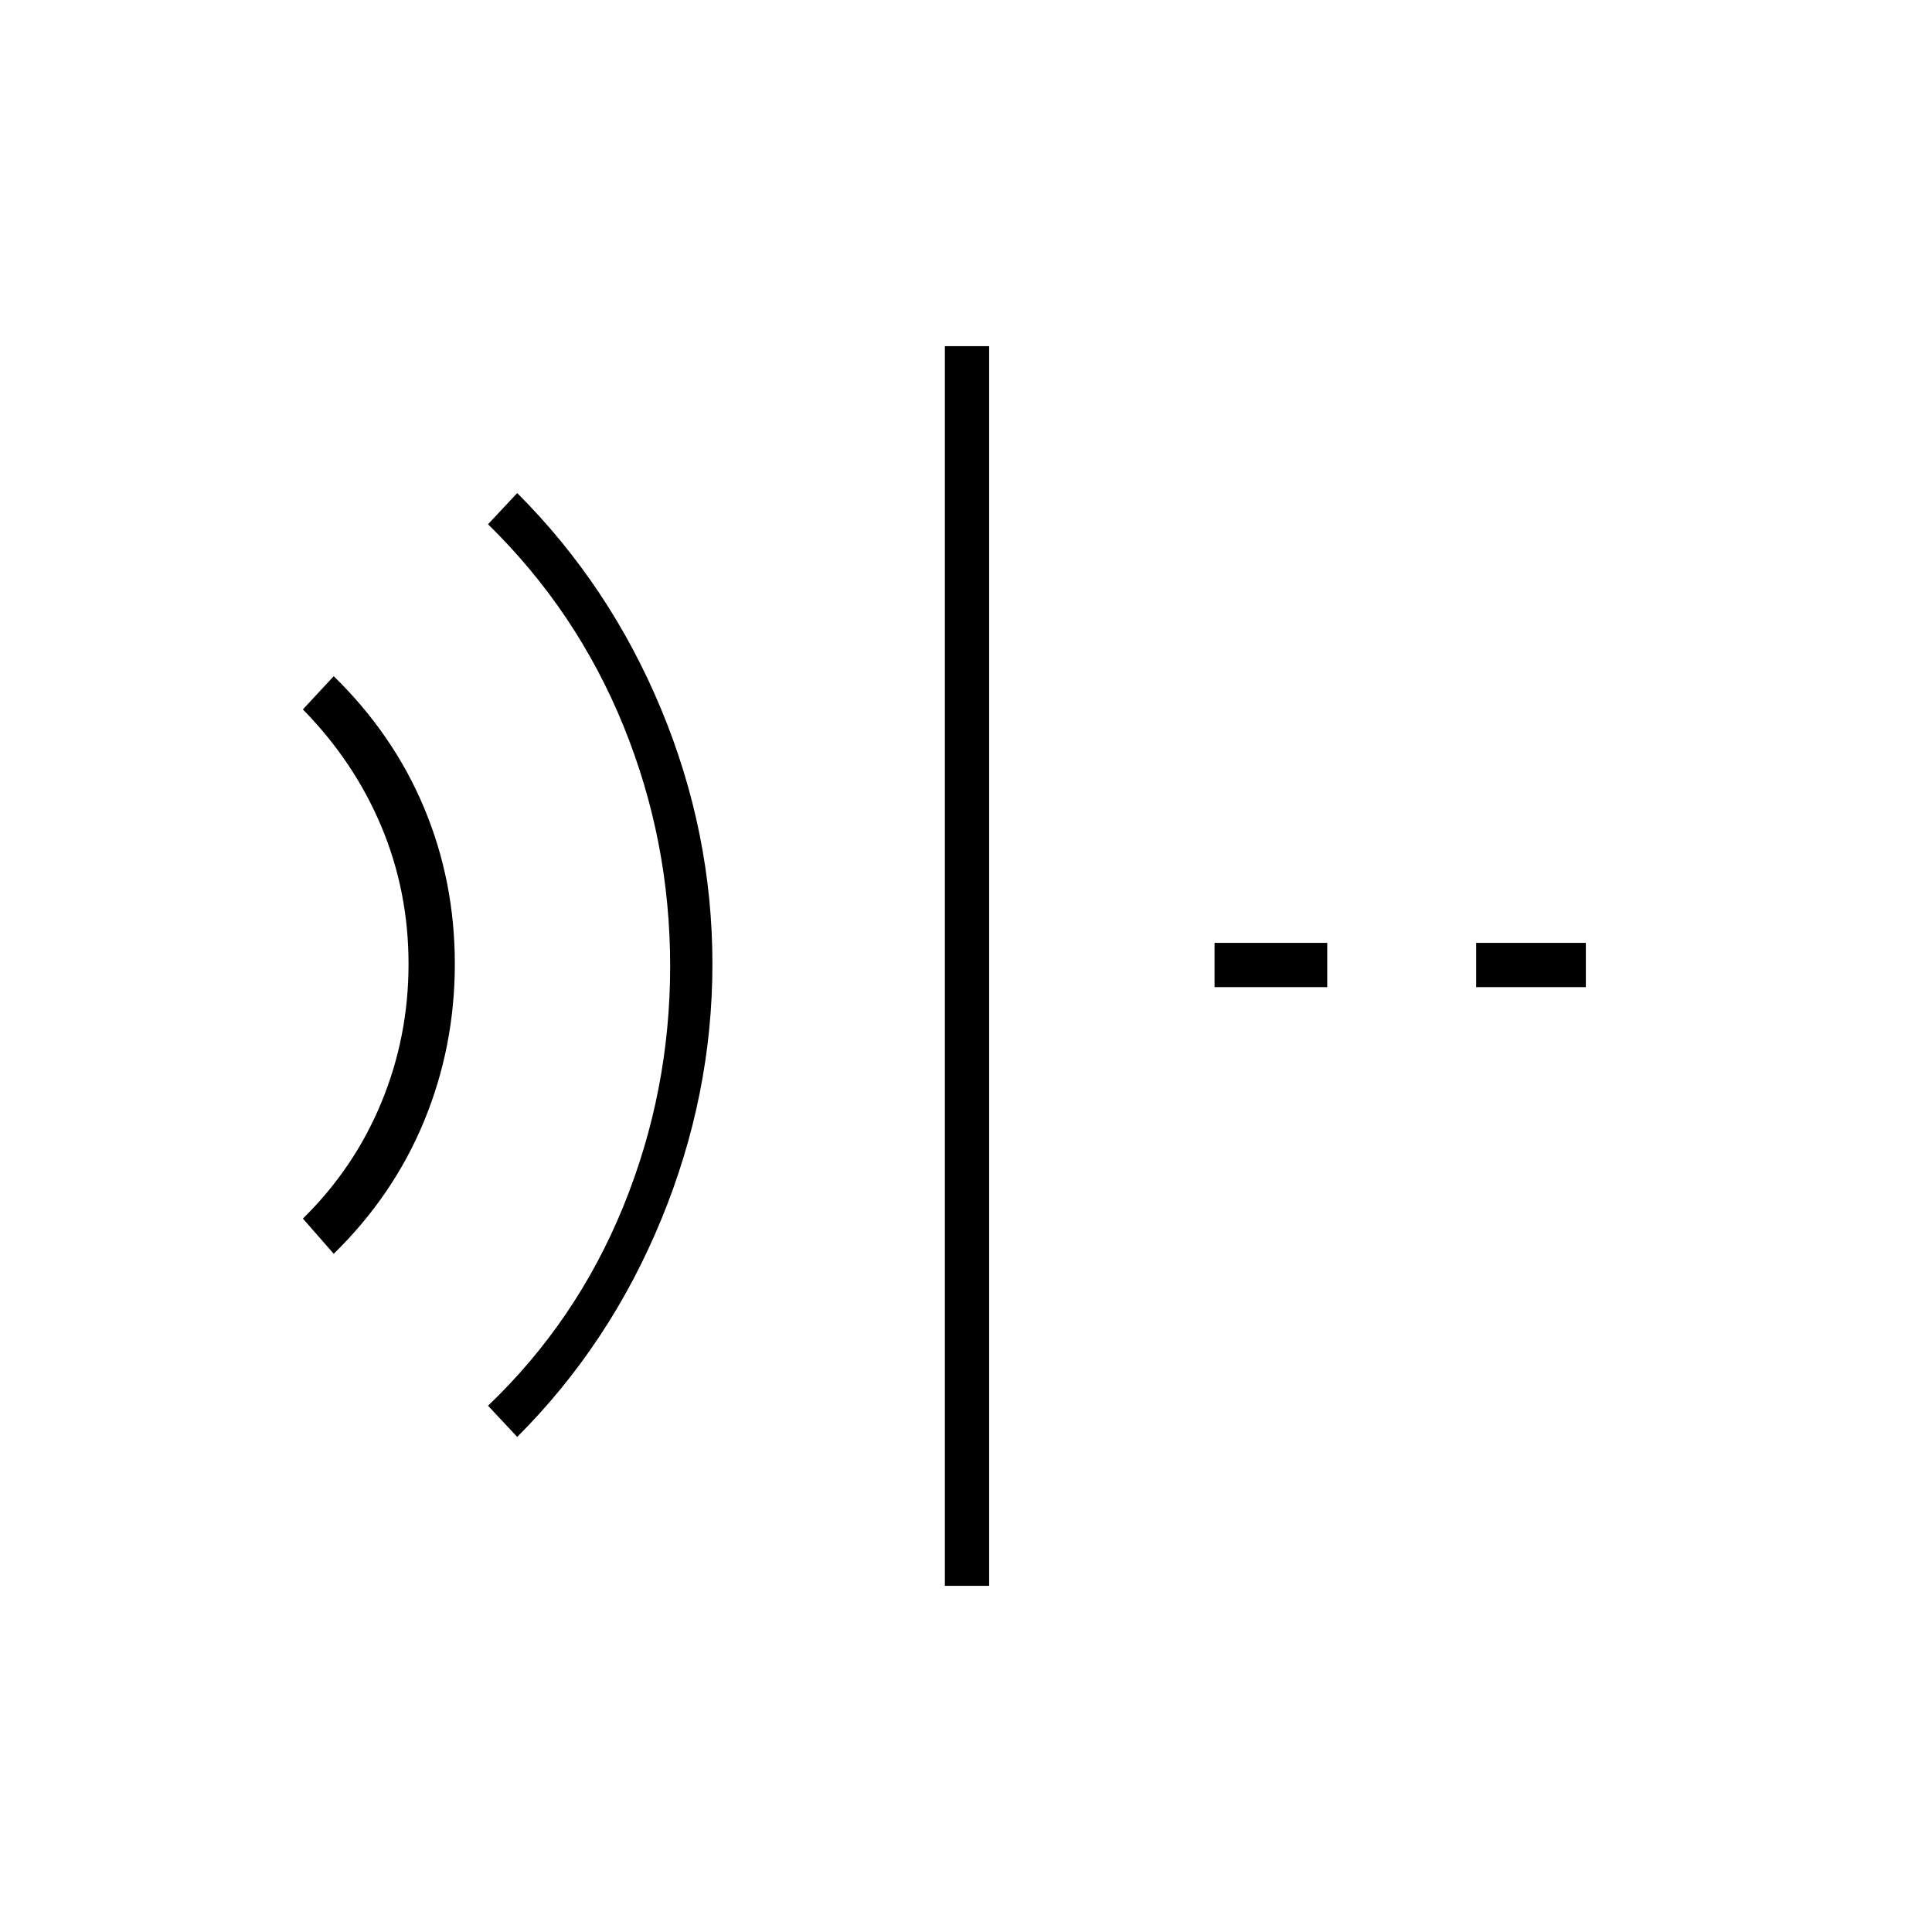 <svg xmlns="http://www.w3.org/2000/svg" height="48" viewBox="0 96 960 960" width="48"><path d="m257 810-14.5-15.5q44.036-42.092 67.268-99.135Q333 638.321 333 576t-23.232-119.365Q286.536 399.592 242.5 356.5L257 341q46 46 71.5 107.353Q354 509.706 354 575q0 65.298-25.5 127.149T257 810Zm-91.174-91L150.5 701.5q25.5-25.006 39-57.684t13.5-68.801q0-36.123-13.5-68.319-13.5-32.196-39-58.196l15.326-16.5q29.674 28.981 44.924 65.45Q226 533.92 226 574.968q0 41.055-15.25 78.043Q195.5 690 165.826 719ZM469.5 884V268h22v616h-22Zm264-297.5v-22H788v22h-54.5Zm-130 0v-22h56v22h-56Z"/></svg>